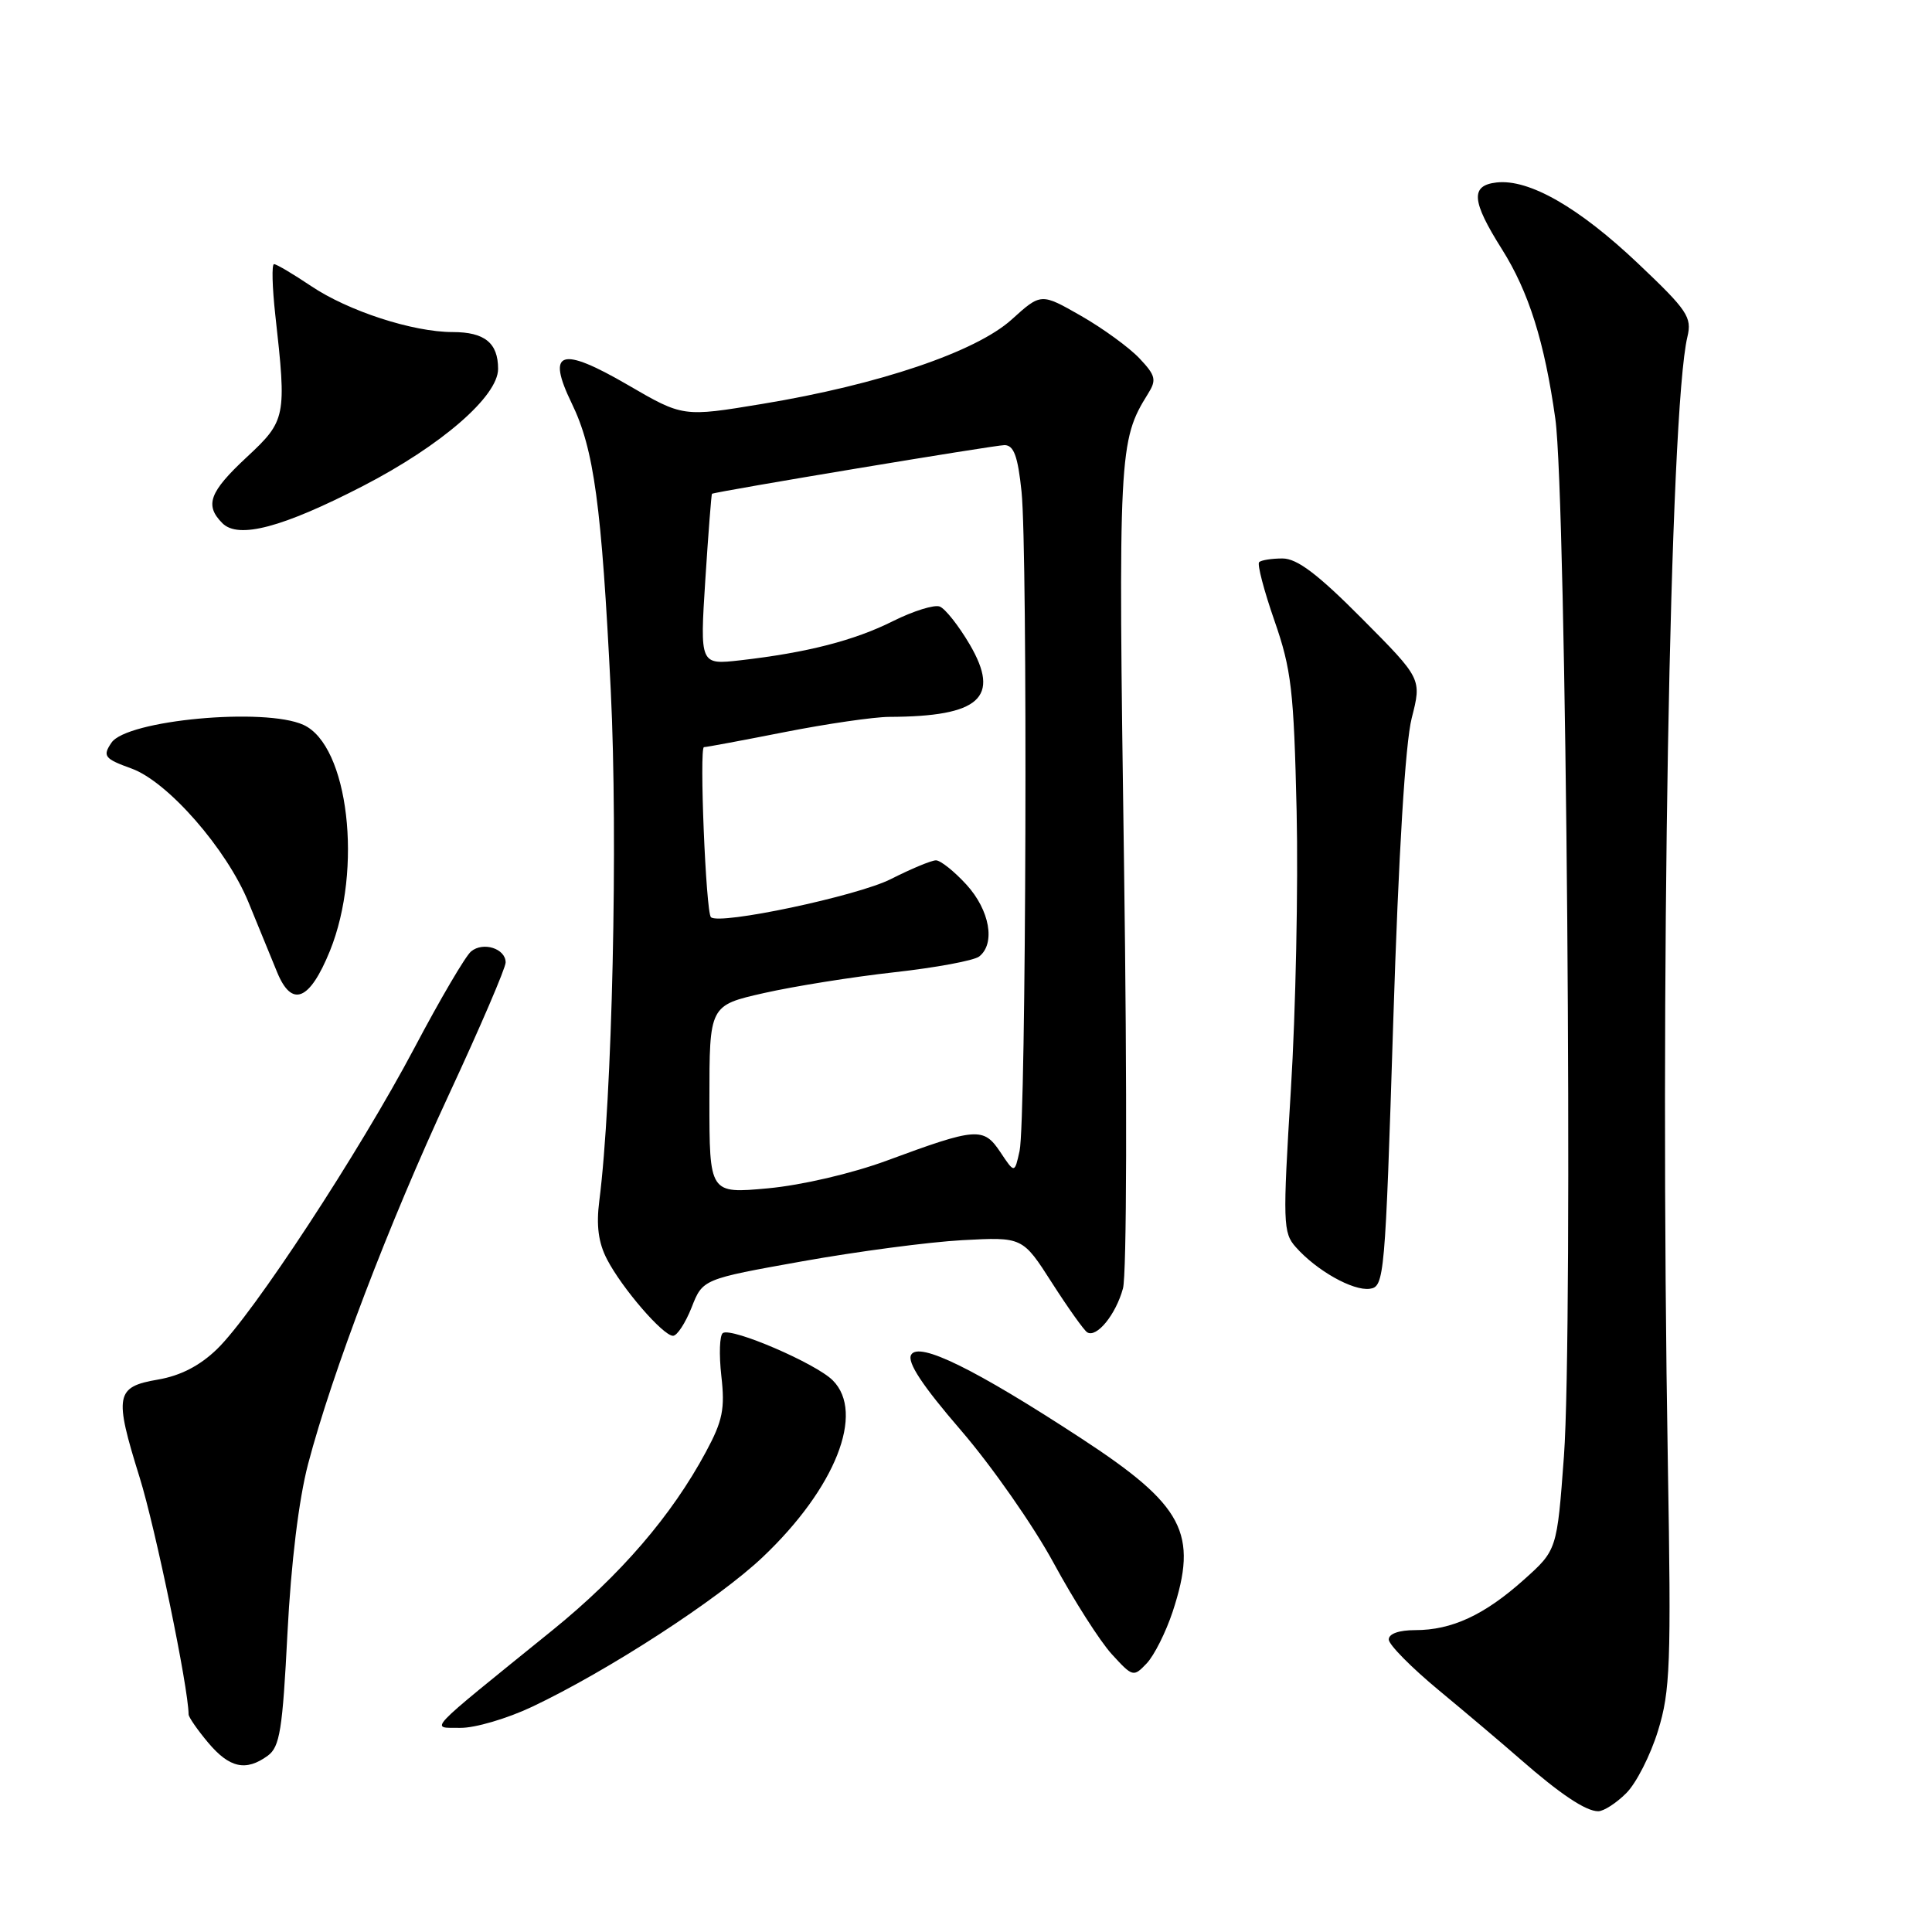 <?xml version="1.0" encoding="UTF-8" standalone="no"?>
<!DOCTYPE svg PUBLIC "-//W3C//DTD SVG 1.1//EN" "http://www.w3.org/Graphics/SVG/1.1/DTD/svg11.dtd" >
<svg xmlns="http://www.w3.org/2000/svg" xmlns:xlink="http://www.w3.org/1999/xlink" version="1.1" viewBox="0 0 256 256">
 <g >
 <path fill="currentColor"
d=" M 215.49 237.60 C 216.81 236.29 218.70 232.57 219.69 229.35 C 221.32 224.09 221.45 220.52 221.00 194.00 C 219.92 130.57 221.25 54.36 223.59 44.63 C 224.21 42.03 223.61 41.13 217.08 34.94 C 209.19 27.46 202.60 23.69 198.29 24.18 C 194.82 24.58 194.98 26.63 199.00 33.00 C 202.57 38.66 204.66 45.30 206.09 55.50 C 207.55 65.86 208.46 176.26 207.23 192.95 C 206.31 205.40 206.31 205.40 201.90 209.34 C 196.69 214.00 192.37 216.00 187.53 216.00 C 185.36 216.00 184.01 216.48 184.02 217.25 C 184.03 217.94 187.03 220.97 190.69 224.00 C 194.35 227.03 199.17 231.11 201.42 233.08 C 206.73 237.73 210.13 240.00 211.77 240.00 C 212.50 240.00 214.17 238.92 215.49 237.60 Z  M 35.48 232.64 C 37.08 231.47 37.44 229.22 38.09 216.39 C 38.57 207.05 39.59 198.71 40.82 194.00 C 44.04 181.79 51.47 162.29 59.49 145.02 C 63.62 136.13 67.00 128.26 67.00 127.53 C 67.00 125.69 64.02 124.74 62.42 126.07 C 61.68 126.68 58.31 132.42 54.92 138.84 C 47.61 152.66 33.52 174.16 28.75 178.77 C 26.48 180.97 23.91 182.29 20.94 182.80 C 15.30 183.76 15.10 184.86 18.50 195.76 C 20.60 202.50 24.96 223.58 24.99 227.17 C 25.00 227.54 26.17 229.23 27.59 230.92 C 30.41 234.27 32.59 234.75 35.48 232.64 Z  M 70.50 226.16 C 80.56 221.40 95.19 211.91 101.09 206.30 C 110.70 197.18 114.65 187.20 110.34 182.90 C 108.11 180.66 97.00 175.88 95.79 176.63 C 95.35 176.90 95.26 179.46 95.58 182.31 C 96.08 186.69 95.76 188.26 93.54 192.38 C 89.00 200.83 82.22 208.70 73.22 216.00 C 56.02 229.93 56.99 228.89 61.00 228.95 C 62.92 228.98 67.20 227.72 70.50 226.16 Z  M 155.38 213.57 C 158.81 203.16 156.87 199.48 143.25 190.58 C 129.16 181.37 121.73 177.73 120.73 179.52 C 120.18 180.51 122.20 183.58 127.35 189.55 C 131.43 194.29 136.95 202.19 139.62 207.12 C 142.29 212.04 145.75 217.47 147.31 219.18 C 150.09 222.22 150.19 222.25 151.95 220.40 C 152.94 219.35 154.48 216.28 155.38 213.57 Z  M 91.64 173.25 C 93.11 169.49 93.11 169.49 106.31 167.13 C 113.56 165.83 123.10 164.57 127.50 164.33 C 135.50 163.90 135.50 163.90 139.39 169.98 C 141.53 173.32 143.63 176.27 144.06 176.54 C 145.31 177.31 147.85 174.20 148.80 170.72 C 149.30 168.90 149.36 144.56 148.94 114.61 C 148.16 59.85 148.24 58.40 152.12 52.17 C 153.27 50.34 153.13 49.76 150.99 47.49 C 149.64 46.06 146.16 43.52 143.24 41.85 C 137.94 38.82 137.94 38.82 134.05 42.34 C 129.31 46.62 116.46 50.97 101.00 53.52 C 90.50 55.26 90.50 55.26 83.18 51.00 C 74.28 45.83 72.37 46.46 75.76 53.45 C 78.71 59.51 79.71 66.91 80.93 91.50 C 81.90 111.13 81.13 145.71 79.41 159.12 C 78.99 162.38 79.29 164.67 80.43 166.86 C 82.41 170.69 87.86 177.00 89.18 177.00 C 89.72 177.00 90.82 175.31 91.64 173.25 Z  M 184.61 135.43 C 185.32 113.01 186.21 98.48 187.06 95.15 C 188.39 89.94 188.39 89.94 180.47 81.97 C 174.61 76.07 171.87 74.00 169.94 74.00 C 168.51 74.00 167.11 74.22 166.84 74.49 C 166.57 74.76 167.48 78.25 168.87 82.24 C 171.12 88.71 171.44 91.46 171.81 107.50 C 172.03 117.40 171.69 133.99 171.05 144.36 C 169.96 162.07 170.00 163.35 171.70 165.25 C 174.45 168.36 179.27 171.07 181.50 170.77 C 183.43 170.51 183.54 169.32 184.61 135.43 Z  M 43.72 125.99 C 48.10 115.16 46.18 98.77 40.21 96.05 C 35.08 93.71 16.79 95.41 14.77 98.41 C 13.56 100.19 13.84 100.54 17.44 101.84 C 22.24 103.58 30.04 112.50 32.93 119.57 C 34.26 122.83 35.97 126.99 36.72 128.82 C 38.67 133.57 41.03 132.61 43.72 125.99 Z  M 48.11 64.39 C 58.47 59.04 66.00 52.51 66.00 48.88 C 66.00 45.44 64.22 44.00 59.98 44.00 C 54.70 44.00 46.13 41.21 41.20 37.89 C 38.83 36.30 36.64 35.00 36.31 35.00 C 35.99 35.00 36.07 38.04 36.48 41.75 C 37.99 55.25 37.90 55.73 32.70 60.57 C 27.73 65.20 27.09 66.94 29.47 69.33 C 31.59 71.45 37.44 69.90 48.11 64.39 Z  M 94.00 145.69 C 94.00 133.22 94.00 133.22 101.25 131.58 C 105.24 130.68 113.00 129.44 118.50 128.83 C 124.00 128.22 129.06 127.28 129.75 126.74 C 131.93 125.02 131.15 120.61 128.06 117.22 C 126.44 115.45 124.62 114.00 124.02 114.00 C 123.42 114.00 120.73 115.12 118.03 116.49 C 113.60 118.73 95.27 122.61 94.20 121.53 C 93.53 120.86 92.64 99.00 93.28 99.00 C 93.60 99.00 98.42 98.10 104.00 97.00 C 109.58 95.90 115.80 95.00 117.82 94.99 C 129.84 94.95 132.62 92.45 128.49 85.39 C 127.03 82.91 125.25 80.65 124.52 80.37 C 123.80 80.09 121.02 80.96 118.35 82.29 C 113.21 84.87 106.94 86.48 98.12 87.49 C 92.74 88.10 92.74 88.10 93.46 76.80 C 93.86 70.59 94.26 65.47 94.34 65.43 C 95.08 65.09 131.88 58.97 133.11 58.98 C 134.34 59.00 134.87 60.44 135.36 65.15 C 136.19 73.12 135.97 148.58 135.10 152.50 C 134.44 155.50 134.44 155.50 132.55 152.66 C 130.32 149.32 129.40 149.39 117.50 153.79 C 112.86 155.50 106.25 157.04 101.75 157.46 C 94.00 158.17 94.00 158.17 94.00 145.69 Z "/>
</g>
</svg>